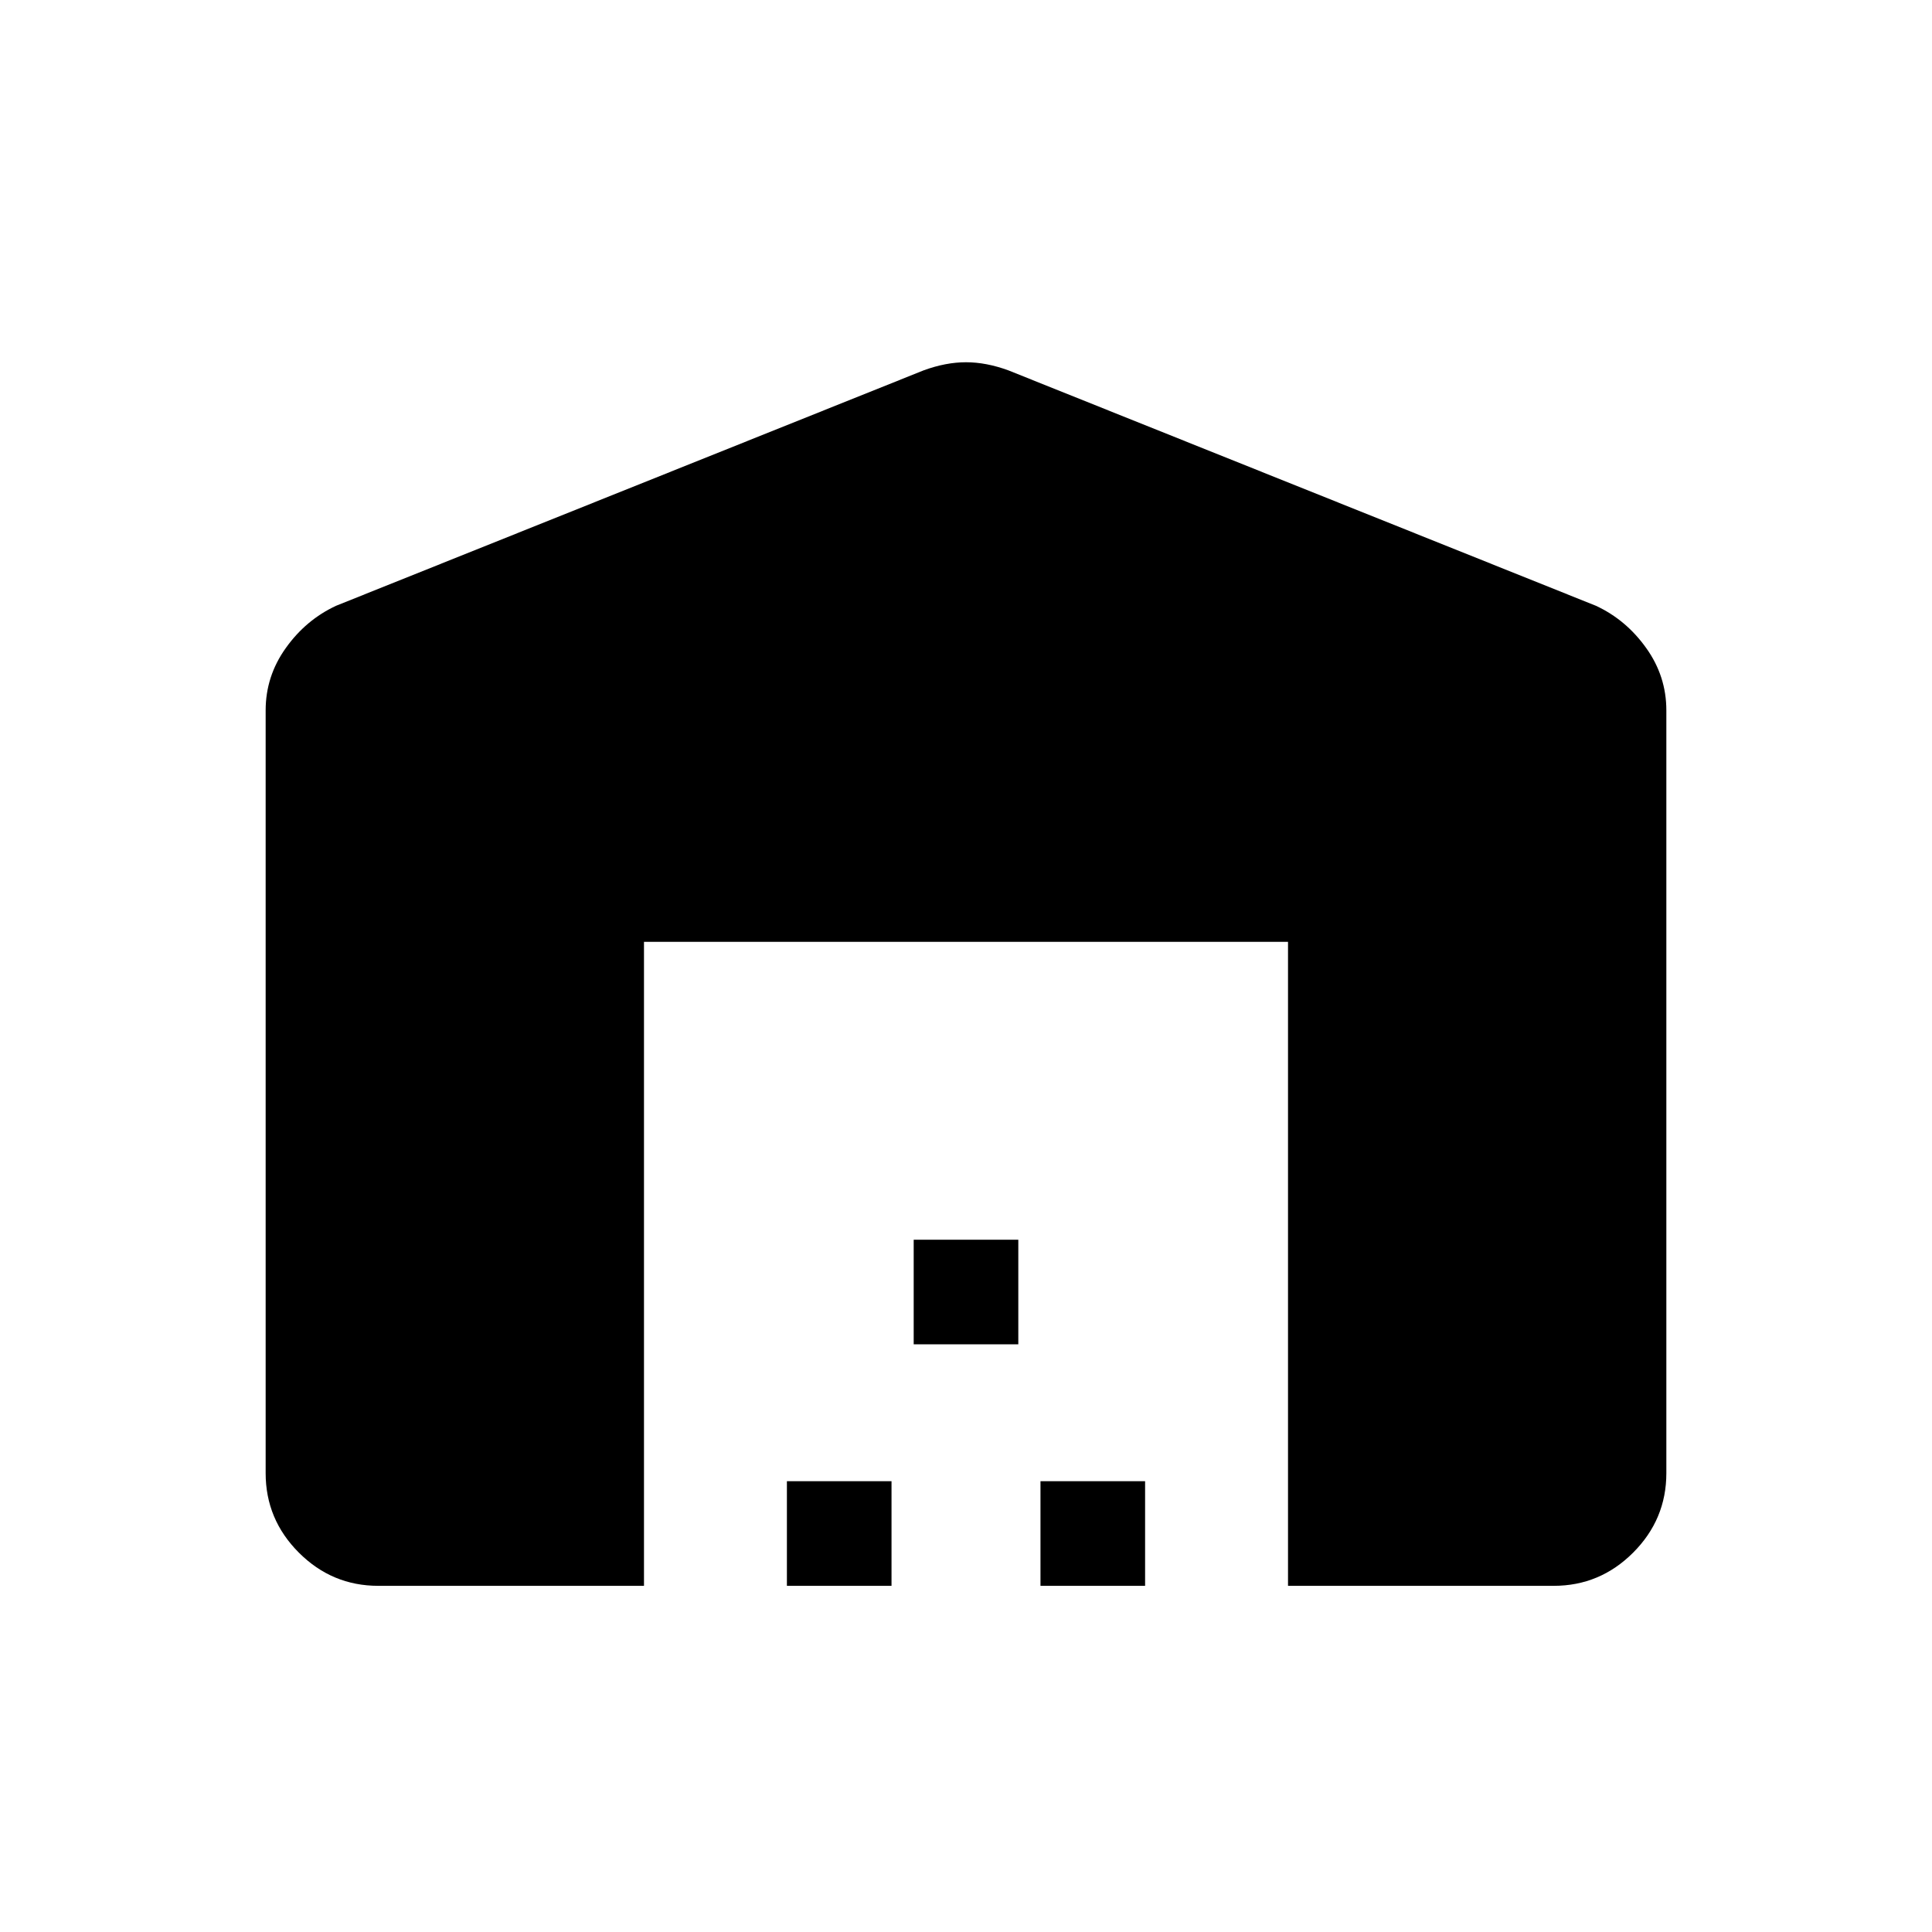 <svg xmlns="http://www.w3.org/2000/svg" height="40" width="40"><path d="M13.333 32.833h-5.5q-.958 0-1.645-.687Q5.5 31.458 5.5 30.5V14.708q0-.708.417-1.291.416-.584 1.041-.875l12.167-4.875Q19.583 7.5 20 7.5t.875.167l12.167 4.875q.625.291 1.041.875.417.583.417 1.291V30.5q0 .958-.688 1.646-.687.687-1.645.687h-5.5V19.5H13.333Zm2.959 0v-2.166h2.166v2.166Zm2.625-5v-2.166h2.166v2.166Zm2.625 5v-2.166h2.166v2.166Z"/></svg>